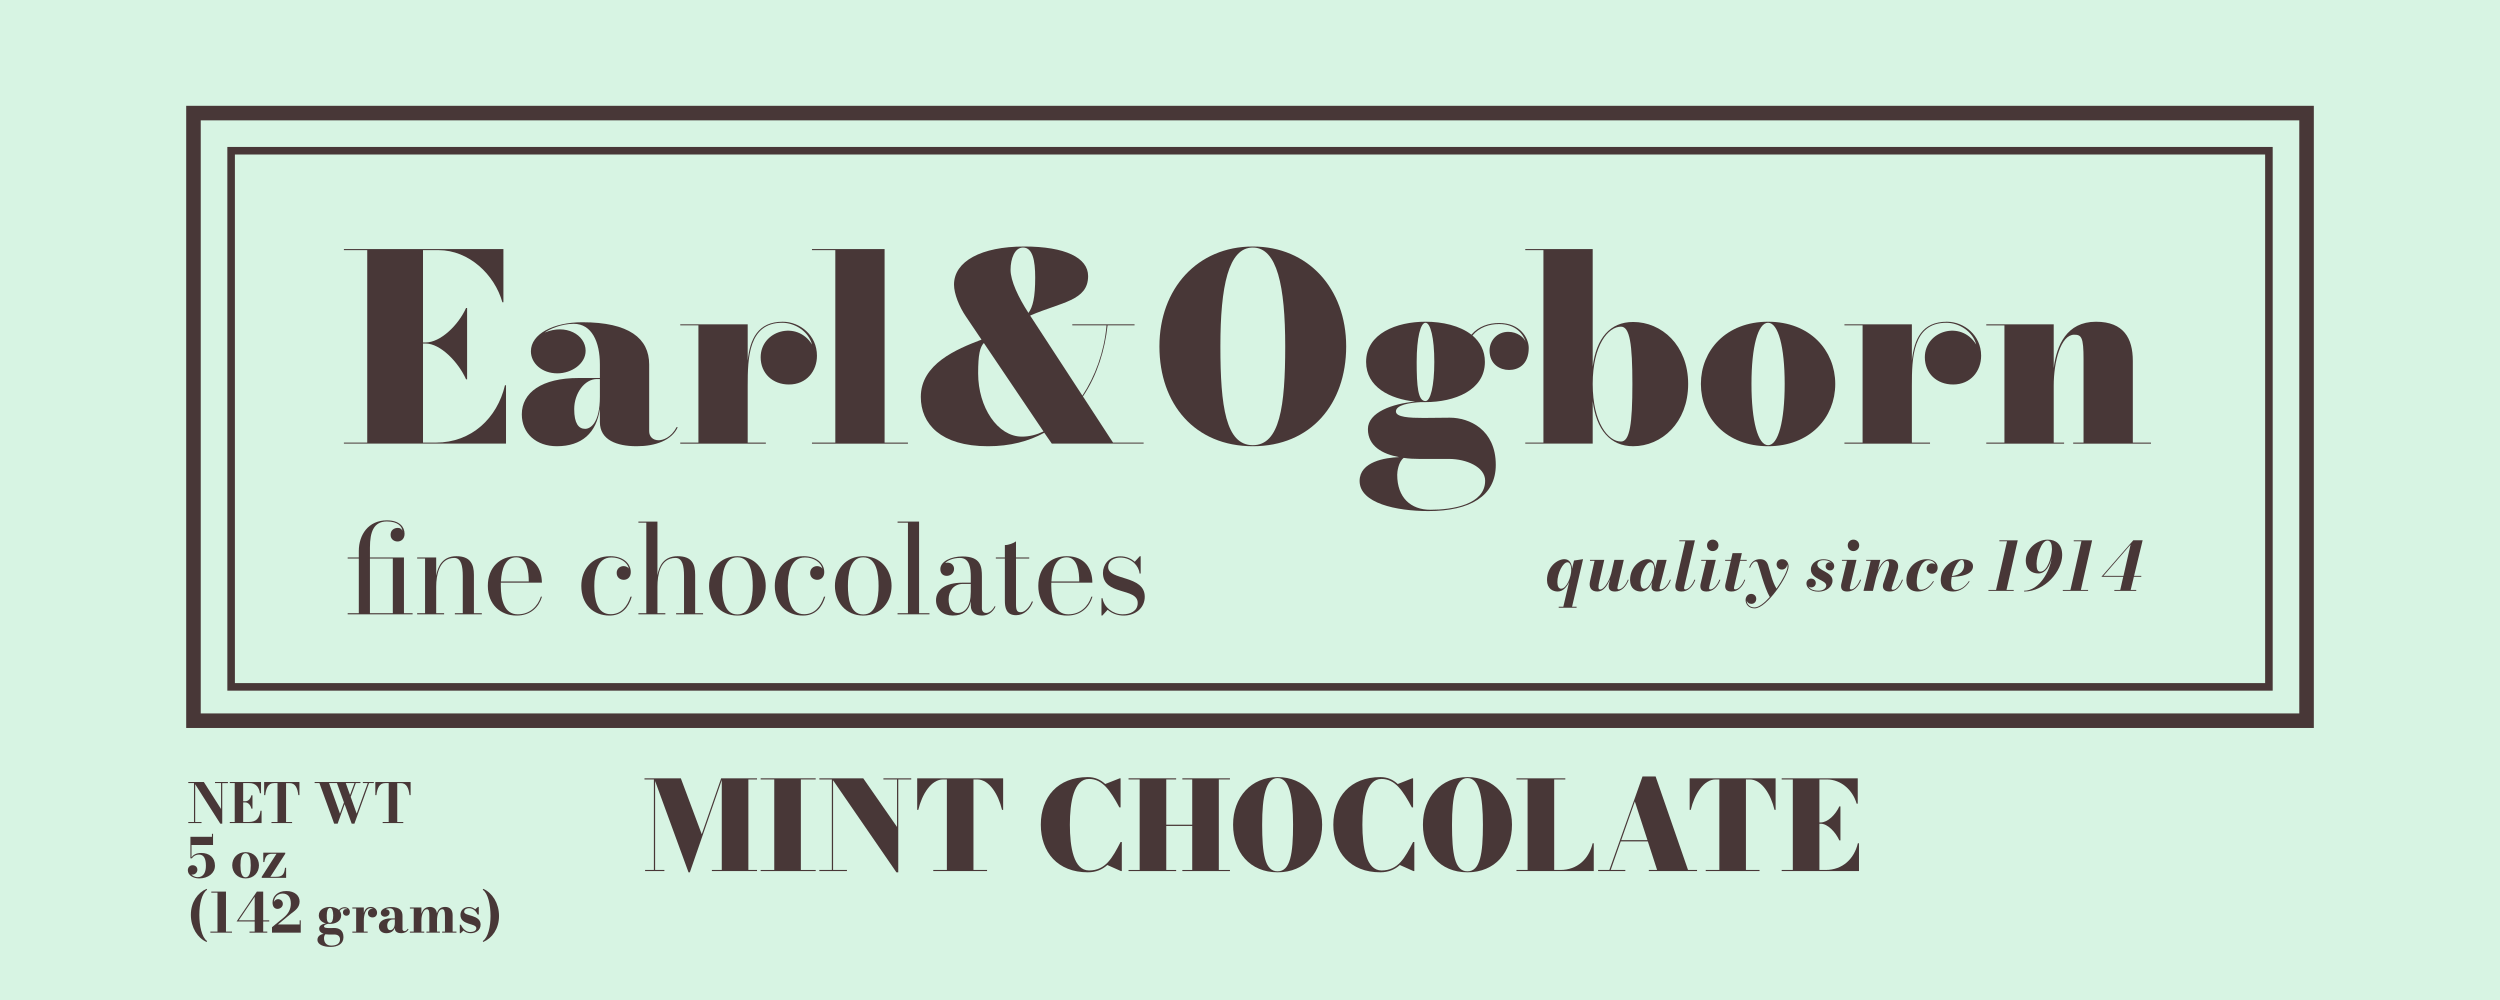 <?xml version="1.0" encoding="UTF-8" standalone="no"?>
<svg
   xmlns:dc="http://purl.org/dc/elements/1.1/"
   xmlns:cc="http://creativecommons.org/ns#"
   xmlns:rdf="http://www.w3.org/1999/02/22-rdf-syntax-ns#"
   xmlns:svg="http://www.w3.org/2000/svg"
   xmlns="http://www.w3.org/2000/svg"
   viewBox="0 0 1500 600"
   height="600"
   width="1500"
   version="1.1"
   id="svg2">
  <defs
     id="defs6" />
  <path
     id="rect3354"
     d="M -4.546,-3.505 H 1521.29 V 611.678 H -4.546 Z"
     style="fill:#d7f4e3;fill-opacity:1" />
  <g
     id="flowRoot3338"
     style="font-style:normal;font-variant:normal;font-weight:900;font-stretch:normal;line-height:0.01%;font-family:'Bodoni* 48';-inkscape-font-specification:'Bodoni* 48 Heavy';letter-spacing:0px;word-spacing:0px;fill:#483737;fill-opacity:1;stroke:none;stroke-width:1px;stroke-linecap:butt;stroke-linejoin:miter;stroke-opacity:1"
     transform="matrix(5.034,0,0,5.034,89.588,-205.614)"
     aria-label="Earl&amp;Ogborn">
    <path
       id="path846"
       style="font-style:normal;font-variant:normal;font-weight:900;font-stretch:normal;font-size:30.915px;line-height:1.25;font-family:'Bodoni* 48';-inkscape-font-specification:'Bodoni* 48 Heavy';fill:#483737"
       d="m 37.753,86.055 h 0.124 v -8.502 h -0.124 c -0.927,2.071 -3.061,4.112 -4.823,4.112 H 32.621 V 70.659 h 1.855 c 3.617,0 6.678,2.906 7.605,6.214 h 0.124 V 70.535 H 23.192 v 0.124 h 2.782 v 22.939 h -2.782 v 0.124 h 19.322 v -6.956 h -0.124 c -0.927,3.926 -3.988,6.832 -8.223,6.832 h -1.546 V 81.788 h 0.309 c 1.762,0 3.895,2.195 4.823,4.266 z" />
    <path
       id="path848"
       style="font-style:normal;font-variant:normal;font-weight:900;font-stretch:normal;font-size:30.915px;line-height:1.25;font-family:'Bodoni* 48';-inkscape-font-specification:'Bodoni* 48 Heavy';fill:#483737"
       d="m 51.168,85.9 c -4.39,0 -6.77,1.731 -6.77,4.328 0,2.288 1.731,3.803 4.174,3.803 2.968,0 4.73,-1.577 5.132,-4.483 v 1.608 c 0,2.133 2.01,2.875 4.39,2.875 2.257,0 4.174,-0.711 4.885,-2.257 l -0.124,-0.031 c -0.649,1.268 -1.669,1.577 -2.133,1.577 -0.742,0 -1.144,-0.464 -1.144,-1.082 v -7.945 c 0,-3.122 -2.411,-5.039 -7.976,-5.039 -3.432,0 -6.121,1.391 -6.121,3.463 0,1.422 1.298,2.628 3.153,2.628 1.7,0 3.37,-1.144 3.37,-2.69 0,-1.917 -2.38,-3.246 -4.885,-2.164 0.526,-0.402 1.979,-1.051 3.463,-1.051 2.164,0 3.122,2.164 3.122,4.854 v 1.608 z m 0.773,6.059 c -0.773,0 -1.298,-0.649 -1.298,-2.35 0,-1.917 1.268,-3.586 2.69,-3.586 h 0.371 v 2.102 c 0,3.122 -1.113,3.834 -1.762,3.834 z" />
    <path
       id="path850"
       style="font-style:normal;font-variant:normal;font-weight:900;font-stretch:normal;font-size:30.915px;line-height:1.25;font-family:'Bodoni* 48';-inkscape-font-specification:'Bodoni* 48 Heavy';fill:#483737"
       d="m 63.283,93.598 v 0.124 h 10.202 v -0.124 h -2.164 v -6.77 c 0,-3.308 0.093,-7.512 4.112,-7.512 1.546,0 3.153,1.051 3.555,2.597 -1.793,-2.937 -6.121,-1.669 -6.121,1.515 0,1.917 1.422,3.246 3.37,3.246 2.102,0 3.339,-1.608 3.339,-3.432 0,-2.442 -2.04,-4.05 -4.081,-4.05 -2.968,0 -3.895,2.071 -4.174,4.637 v -4.328 h -8.038 v 0.124 h 2.164 v 13.974 z" />
    <path
       id="path852"
       style="font-style:normal;font-variant:normal;font-weight:900;font-stretch:normal;font-size:30.915px;line-height:1.25;font-family:'Bodoni* 48';-inkscape-font-specification:'Bodoni* 48 Heavy';fill:#483737"
       d="m 78.982,93.598 v 0.124 H 90.421 V 93.598 H 87.638 V 70.535 h -8.656 v 0.124 h 2.782 v 22.939 z" />
    <path
       id="path854"
       style="font-style:normal;font-variant:normal;font-weight:900;font-stretch:normal;font-size:30.915px;line-height:1.25;font-family:'Bodoni* 48';-inkscape-font-specification:'Bodoni* 48 Heavy';fill:#483737"
       d="m 110.009,79.501 v 0.124 h 4.081 c -0.278,3.184 -1.36,6.09 -2.875,8.378 l -6.152,-9.429 c -0.031,-0.031 -0.062,-0.062 -0.062,-0.124 3.741,-1.608 6.894,-1.762 6.894,-4.699 0,-2.195 -2.751,-3.524 -7.605,-3.524 -5.132,0 -8.378,1.762 -8.378,4.545 0,1.082 0.618,2.628 1.422,3.803 l 1.855,2.751 c -2.999,1.144 -7.234,2.906 -7.234,6.832 0,3.184 2.35,5.874 8.007,5.874 2.628,0 4.854,-0.587 6.709,-1.608 l 0.897,1.298 h 10.944 v -0.124 h -3.648 l -3.586,-5.503 c 1.7,-2.504 2.628,-5.565 2.937,-8.471 h 3.215 v -0.124 z m -7.358,-6.492 c 0,-1.329 0.495,-2.659 1.484,-2.659 1.144,0 1.453,1.515 1.453,3.586 0,2.35 -0.278,3.493 -0.804,4.204 -1.206,-1.855 -2.133,-3.834 -2.133,-5.132 z m -3.864,12.335 c 0,-2.257 0.216,-3.122 0.68,-3.617 l 7.111,10.542 c -0.835,0.402 -1.7,0.618 -2.566,0.618 -2.906,0 -5.225,-3.493 -5.225,-7.543 z" />
    <path
       id="path856"
       style="font-style:normal;font-variant:normal;font-weight:900;font-stretch:normal;font-size:30.915px;line-height:1.25;font-family:'Bodoni* 48';-inkscape-font-specification:'Bodoni* 48 Heavy';fill:#483737"
       d="m 131.524,94.031 c 6.894,0 11.13,-5.008 11.13,-11.902 0,-6.894 -4.545,-11.902 -11.13,-11.902 -6.585,0 -11.13,5.008 -11.13,11.902 0,6.894 4.235,11.902 11.13,11.902 z m 0,-23.681 c 2.906,0 3.864,4.606 3.864,11.779 0,7.172 -0.649,11.779 -3.864,11.779 -3.215,0 -3.864,-4.606 -3.864,-11.779 0,-7.172 0.958,-11.779 3.864,-11.779 z" />
    <path
       id="path858"
       style="font-style:normal;font-variant:normal;font-weight:900;font-stretch:normal;font-size:30.915px;line-height:1.25;font-family:'Bodoni* 48';-inkscape-font-specification:'Bodoni* 48 Heavy';fill:#483737"
       d="m 145.244,91.99 c 0,2.04 1.731,2.968 3.71,3.339 -1.608,0.062 -4.699,0.526 -4.699,2.844 0,2.659 4.39,3.586 8.193,3.586 4.946,0 8.038,-1.762 8.038,-5.503 0,-4.204 -3.153,-5.627 -5.472,-5.627 -0.866,0 -2.04,0.031 -3.122,0.031 -1.7,0 -3.308,-0.093 -3.308,-0.773 0,-0.773 1.639,-1.051 2.968,-1.113 0.185,0 0.371,0 0.556,0 3.432,0 7.08,-1.391 7.08,-4.792 0,-1.36 -0.587,-2.38 -1.484,-3.153 0.835,-0.989 2.01,-1.36 3.184,-1.36 1.979,0 2.906,1.206 3.184,2.195 -0.185,-0.618 -1.051,-1.268 -2.102,-1.268 -1.329,0 -2.226,1.051 -2.226,2.226 0,1.639 1.237,2.319 2.319,2.319 1.082,0 2.35,-0.618 2.35,-2.628 0,-1.175 -1.02,-2.968 -3.524,-2.968 -1.206,0 -2.442,0.371 -3.308,1.391 -1.391,-1.082 -3.463,-1.546 -5.472,-1.546 -3.432,0 -7.08,1.391 -7.08,4.792 0,2.999 2.844,4.421 5.843,4.73 -2.69,0.247 -5.627,1.268 -5.627,3.277 z m 5.812,-8.007 c 0,-2.906 0.464,-4.668 1.051,-4.668 0.587,0 1.051,1.762 1.051,4.668 0,2.906 -0.464,4.668 -1.051,4.668 -0.897,0 -1.051,-1.762 -1.051,-4.668 z m -2.319,13.448 c 0,-0.34 0.124,-1.515 0.773,-2.01 0.618,0.093 1.268,0.124 1.886,0.124 h 3.524 c 2.01,0 4.297,0.927 4.297,2.597 0,2.844 -3.895,3.463 -6.523,3.463 -2.35,0 -3.957,-1.453 -3.957,-4.174 z" />
    <path
       id="path860"
       style="font-style:normal;font-variant:normal;font-weight:900;font-stretch:normal;font-size:30.915px;line-height:1.25;font-family:'Bodoni* 48';-inkscape-font-specification:'Bodoni* 48 Heavy';fill:#483737"
       d="m 166.163,70.659 v 22.939 h -2.164 v 0.124 h 8.038 v -5.07 c 0.433,3.432 2.102,5.379 4.823,5.379 3.37,0 6.554,-2.782 6.554,-7.42 0,-4.637 -3.184,-7.389 -6.554,-7.389 -2.751,0 -4.39,1.917 -4.823,5.348 V 70.535 h -8.038 v 0.124 z m 5.874,15.952 c 0,-4.637 1.855,-6.832 3.37,-6.832 1.051,0 1.36,2.071 1.36,6.832 0,4.761 -0.309,6.863 -1.36,6.863 -1.515,0 -3.37,-2.226 -3.37,-6.863 z" />
    <path
       id="path862"
       style="font-style:normal;font-variant:normal;font-weight:900;font-stretch:normal;font-size:30.915px;line-height:1.25;font-family:'Bodoni* 48';-inkscape-font-specification:'Bodoni* 48 Heavy';fill:#483737"
       d="m 184.932,86.611 c 0,4.019 3.03,7.42 8.007,7.42 4.977,0 8.007,-3.401 8.007,-7.42 0,-4.019 -3.03,-7.42 -8.007,-7.42 -4.977,0 -8.007,3.401 -8.007,7.42 z m 6.029,0 c 0,-4.452 0.773,-7.296 1.979,-7.296 1.206,0 1.979,2.844 1.979,7.296 0,4.452 -0.773,7.296 -1.979,7.296 -1.206,0 -1.979,-2.844 -1.979,-7.296 z" />
    <path
       id="path864"
       style="font-style:normal;font-variant:normal;font-weight:900;font-stretch:normal;font-size:30.915px;line-height:1.25;font-family:'Bodoni* 48';-inkscape-font-specification:'Bodoni* 48 Heavy';fill:#483737"
       d="m 202.04,93.598 v 0.124 h 10.202 v -0.124 h -2.164 v -6.77 c 0,-3.308 0.093,-7.512 4.112,-7.512 1.546,0 3.153,1.051 3.555,2.597 -1.793,-2.937 -6.121,-1.669 -6.121,1.515 0,1.917 1.422,3.246 3.37,3.246 2.102,0 3.339,-1.608 3.339,-3.432 0,-2.442 -2.04,-4.05 -4.081,-4.05 -2.968,0 -3.895,2.071 -4.174,4.637 v -4.328 h -8.038 v 0.124 h 2.164 v 13.974 z" />
    <path
       id="path866"
       style="font-style:normal;font-variant:normal;font-weight:900;font-stretch:normal;font-size:30.915px;line-height:1.25;font-family:'Bodoni* 48';-inkscape-font-specification:'Bodoni* 48 Heavy';fill:#483737"
       d="m 218.947,93.598 v 0.124 h 9.275 v -0.124 h -1.237 v -6.77 c 0,-2.875 0.835,-6.09 2.442,-6.09 0.866,0 1.113,0.309 1.113,2.906 v 9.955 h -1.237 v 0.124 h 9.275 v -0.124 h -2.164 v -9.738 c 0,-2.69 -1.082,-4.668 -4.39,-4.668 -3.493,0 -4.699,2.813 -5.039,5.534 v -5.225 h -8.038 v 0.124 h 2.164 v 13.974 z" />
  </g>
  <g
     id="flowRoot4537"
     style="font-style:normal;font-variant:normal;font-weight:normal;font-stretch:normal;line-height:0.01%;font-family:'Bodoni* 24';-inkscape-font-specification:'Bodoni* 24, ';letter-spacing:0px;word-spacing:0px;fill:#483737;fill-opacity:1;stroke:none;stroke-width:1px;stroke-linecap:butt;stroke-linejoin:miter;stroke-opacity:1"
     transform="matrix(3.71,0,0,3.71,-1317.503,-533.359)"
     aria-label="fine chocolates">
    <path
       id="path869"
       style="font-style:normal;font-variant:normal;font-weight:normal;font-stretch:normal;font-size:20px;line-height:1.25;font-family:'Bodoni* 24';-inkscape-font-specification:'Bodoni* 24, ';fill:#483737"
       d="m 411.351,242.935 v 0.18 h 10.5 v -0.18 h -1.4 v -9.02 h -5.5 v -1.6 c 0,-2.54 0.62,-4.22 2.74,-4.22 1.78,0 2.48,0.82 2.5,1.54 -0.04,-0.24 -0.3,-0.5 -0.7,-0.5 -0.64,0 -1.2,0.36 -1.2,1.12 0,0.74 0.6,1.08 1.12,1.08 0.6,0 1.14,-0.42 1.14,-1.24 0,-1.14 -0.84,-2.18 -2.86,-2.18 -3,0 -4.54,2.34 -4.54,4.96 v 1.04 h -1.8 v 0.18 h 1.8 v 8.84 z m 7.3,-8.84 v 8.84 h -3.7 v -8.84 z" />
    <path
       id="path871"
       style="font-style:normal;font-variant:normal;font-weight:normal;font-stretch:normal;font-size:20px;line-height:1.25;font-family:'Bodoni* 24';-inkscape-font-specification:'Bodoni* 24, ';fill:#483737"
       d="m 422.585,242.935 v 0.18 h 4.36 v -0.18 h -1.28 v -4.28 c 0,-1.88 0.5,-4.66 2.92,-4.66 1.12,0 1.38,1.28 1.38,2.96 v 5.98 h -1.28 v 0.18 h 4.36 v -0.18 h -1.28 v -6.2 c 0,-1.74 -0.58,-3.02 -2.84,-3.02 -2.18,0 -2.98,1.56 -3.26,3.16 v -2.96 h -3.08 v 0.18 h 1.28 v 8.84 z" />
    <path
       id="path873"
       style="font-style:normal;font-variant:normal;font-weight:normal;font-stretch:normal;font-size:20px;line-height:1.25;font-family:'Bodoni* 24';-inkscape-font-specification:'Bodoni* 24, ';fill:#483737"
       d="m 442.777,240.255 h -0.18 c -0.5,1.58 -1.78,2.86 -3.74,2.86 -2.18,0 -2.74,-2.32 -2.74,-4.6 0,-0.18 0,-0.34 0,-0.52 h 6.64 c 0,-2.18 -1.16,-4.28 -4.14,-4.28 -2.62,0 -4.6,1.8 -4.6,4.8 0,3 2.04,4.8 4.66,4.8 2.22,0 3.58,-1.32 4.1,-3.06 z m -4.16,-6.36 c 1.78,0 2.02,2.42 2.02,3.9 h -4.5 c 0.1,-2.02 0.7,-3.9 2.48,-3.9 z" />
    <path
       id="path875"
       style="font-style:normal;font-variant:normal;font-weight:normal;font-stretch:normal;font-size:20px;line-height:1.25;font-family:'Bodoni* 24';-inkscape-font-specification:'Bodoni* 24, ';fill:#483737"
       d="m 456.835,235.735 c -0.08,-0.18 -0.44,-0.42 -0.84,-0.42 -0.58,0 -1.14,0.4 -1.14,1.1 0,0.8 0.64,1.12 1.14,1.12 0.6,0 1.14,-0.42 1.14,-1.24 0,-1.44 -1.28,-2.58 -3.32,-2.58 -3.02,0 -4.68,2.2 -4.68,4.8 0,3 1.94,4.8 4.56,4.8 2.02,0 3.08,-1.32 3.6,-3.06 h -0.2 c -0.52,1.62 -1.52,2.84 -3.22,2.84 -2.18,0 -2.64,-2.3 -2.64,-4.58 0,-1.88 0.4,-4.6 2.78,-4.6 1.4,0 2.6,0.78 2.82,1.82 z" />
    <path
       id="path877"
       style="font-style:normal;font-variant:normal;font-weight:normal;font-stretch:normal;font-size:20px;line-height:1.25;font-family:'Bodoni* 24';-inkscape-font-specification:'Bodoni* 24, ';fill:#483737"
       d="m 458.366,242.935 v 0.18 h 4.36 v -0.18 h -1.28 v -4.28 c 0,-1.88 0.4,-4.66 2.92,-4.66 1.12,0 1.38,1.28 1.38,2.96 v 5.98 h -1.28 v 0.18 h 4.36 v -0.18 h -1.28 v -6.2 c 0,-1.74 -0.5,-3.02 -2.84,-3.02 -2.2,0 -2.98,1.5 -3.26,3.08 v -8.68 h -3.08 v 0.18 h 1.28 v 14.64 z" />
    <path
       id="path879"
       style="font-style:normal;font-variant:normal;font-weight:normal;font-stretch:normal;font-size:20px;line-height:1.25;font-family:'Bodoni* 24';-inkscape-font-specification:'Bodoni* 24, ';fill:#483737"
       d="m 469.799,238.515 c 0,2.6 1.76,4.8 4.58,4.8 2.82,0 4.58,-2.2 4.58,-4.8 0,-2.6 -1.76,-4.8 -4.58,-4.8 -2.82,0 -4.58,2.2 -4.58,4.8 z m 2.1,0 c 0,-1.88 0.3,-4.62 2.48,-4.62 2.18,0 2.48,2.74 2.48,4.62 0,1.88 -0.3,4.62 -2.48,4.62 -2.18,0 -2.48,-2.74 -2.48,-4.62 z" />
    <path
       id="path881"
       style="font-style:normal;font-variant:normal;font-weight:normal;font-stretch:normal;font-size:20px;line-height:1.25;font-family:'Bodoni* 24';-inkscape-font-specification:'Bodoni* 24, ';fill:#483737"
       d="m 488.124,235.735 c -0.08,-0.18 -0.44,-0.42 -0.84,-0.42 -0.58,0 -1.14,0.4 -1.14,1.1 0,0.8 0.64,1.12 1.14,1.12 0.6,0 1.14,-0.42 1.14,-1.24 0,-1.44 -1.28,-2.58 -3.32,-2.58 -3.02,0 -4.68,2.2 -4.68,4.8 0,3 1.94,4.8 4.56,4.8 2.02,0 3.08,-1.32 3.6,-3.06 h -0.2 c -0.52,1.62 -1.52,2.84 -3.22,2.84 -2.18,0 -2.64,-2.3 -2.64,-4.58 0,-1.88 0.4,-4.6 2.78,-4.6 1.4,0 2.6,0.78 2.82,1.82 z" />
    <path
       id="path883"
       style="font-style:normal;font-variant:normal;font-weight:normal;font-stretch:normal;font-size:20px;line-height:1.25;font-family:'Bodoni* 24';-inkscape-font-specification:'Bodoni* 24, ';fill:#483737"
       d="m 490.15,238.515 c 0,2.6 1.76,4.8 4.58,4.8 2.82,0 4.58,-2.2 4.58,-4.8 0,-2.6 -1.76,-4.8 -4.58,-4.8 -2.82,0 -4.58,2.2 -4.58,4.8 z m 2.1,0 c 0,-1.88 0.3,-4.62 2.48,-4.62 2.18,0 2.48,2.74 2.48,4.62 0,1.88 -0.3,4.62 -2.48,4.62 -2.18,0 -2.48,-2.74 -2.48,-4.62 z" />
    <path
       id="path885"
       style="font-style:normal;font-variant:normal;font-weight:normal;font-stretch:normal;font-size:20px;line-height:1.25;font-family:'Bodoni* 24';-inkscape-font-specification:'Bodoni* 24, ';fill:#483737"
       d="m 500.28,242.935 v 0.18 h 5.16 v -0.18 h -1.68 v -14.82 h -3.48 v 0.18 h 1.68 v 14.64 z" />
    <path
       id="path887"
       style="font-style:normal;font-variant:normal;font-weight:normal;font-stretch:normal;font-size:20px;line-height:1.25;font-family:'Bodoni* 24';-inkscape-font-specification:'Bodoni* 24, ';fill:#483737"
       d="m 510.88,237.995 c -2.96,0 -4.38,1.18 -4.38,2.86 0,1.48 1.12,2.46 2.7,2.46 1.7,0 2.6,-0.8 2.92,-2.3 v 0.64 c 0,1.3 0.9,1.66 1.84,1.66 0.86,0 1.7,-0.46 2.16,-1.46 l -0.14,-0.06 c -0.38,0.78 -0.98,1.1 -1.34,1.1 -0.48,0 -0.72,-0.3 -0.72,-0.76 v -5.12 c 0,-1.62 -0.16,-3.26 -3.16,-3.26 -1.82,0 -3.56,0.8 -3.56,2.04 0,0.72 0.44,1.1 1.04,1.1 0.5,0 1.18,-0.34 1.18,-1.14 0,-0.64 -0.6,-1.18 -1.44,-0.94 0.36,-0.4 1.26,-0.82 2.38,-0.82 1.6,0 1.76,1.68 1.76,3.02 v 0.98 z m -0.9,4.9 c -0.98,0 -1.44,-0.94 -1.44,-2.2 0,-1.36 0.82,-2.5 2.34,-2.5 h 1.24 v 1.3 c 0,2.4 -0.96,3.4 -2.14,3.4 z" />
    <path
       id="path889"
       style="font-style:normal;font-variant:normal;font-weight:normal;font-stretch:normal;font-size:20px;line-height:1.25;font-family:'Bodoni* 24';-inkscape-font-specification:'Bodoni* 24, ';fill:#483737"
       d="m 522.174,241.075 -0.16,-0.06 c -0.38,0.94 -1.14,1.76 -1.82,1.76 -0.54,0 -0.76,-0.26 -0.76,-1.26 v -7.42 h 2.14 v -0.18 h -2.14 v -2.6 c -0.4,0.3 -1.2,0.6 -1.8,0.6 v 2 h -1.46 v 0.18 h 1.46 v 6.8 c 0,1.1 0.18,2.36 1.82,2.36 1.22,0 2.24,-0.9 2.72,-2.18 z" />
    <path
       id="path891"
       style="font-style:normal;font-variant:normal;font-weight:normal;font-stretch:normal;font-size:20px;line-height:1.25;font-family:'Bodoni* 24';-inkscape-font-specification:'Bodoni* 24, ';fill:#483737"
       d="m 531.801,240.255 h -0.18 c -0.5,1.58 -1.78,2.86 -3.74,2.86 -2.18,0 -2.74,-2.32 -2.74,-4.6 0,-0.18 0,-0.34 0,-0.52 h 6.64 c 0,-2.18 -1.16,-4.28 -4.14,-4.28 -2.62,0 -4.6,1.8 -4.6,4.8 0,3 2.04,4.8 4.66,4.8 2.22,0 3.58,-1.32 4.1,-3.06 z m -4.16,-6.36 c 1.78,0 2.02,2.42 2.02,3.9 h -4.5 c 0.1,-2.02 0.7,-3.9 2.48,-3.9 z" />
    <path
       id="path893"
       style="font-style:normal;font-variant:normal;font-weight:normal;font-stretch:normal;font-size:20px;line-height:1.25;font-family:'Bodoni* 24';-inkscape-font-specification:'Bodoni* 24, ';fill:#483737"
       d="m 533.398,243.315 0.86,-0.94 c 0.64,0.58 1.56,0.94 2.58,0.94 1.94,0 3.42,-1.26 3.42,-3.04 0,-3.56 -5.92,-2.58 -5.92,-4.82 0,-1 0.98,-1.52 1.98,-1.52 1.78,0 3.02,1.38 3.1,2.58 h 0.18 v -2.8 h -0.14 l -0.82,0.9 c -0.56,-0.52 -1.38,-0.88 -2.34,-0.88 -1.9,0 -2.8,1.4 -2.8,2.68 0,3.72 5.62,2.32 5.62,4.86 0,1.34 -1.22,1.84 -2.42,1.84 -1.62,0 -3.08,-1.2 -3.26,-2.6 h -0.18 v 2.8 z" />
  </g>
  <path
     id="rect4545"
     d="M 138.67,90.437 H 1361.348 V 412.127 H 138.67 Z"
     style="fill:none;fill-opacity:1;stroke:#483737;stroke-width:4.539;stroke-miterlimit:4;stroke-dasharray:none;stroke-opacity:1" />
  <path
     id="rect4547"
     d="M 116.082,67.85 H 1383.936 V 432.422 H 116.082 Z"
     style="fill:none;fill-opacity:1;stroke:#483737;stroke-width:8.726;stroke-miterlimit:4;stroke-dasharray:none;stroke-opacity:1" />
  <g
     id="flowRoot4557"
     style="font-style:normal;font-variant:normal;font-weight:900;font-stretch:normal;line-height:0.01%;font-family:'Bodoni* 24';-inkscape-font-specification:'Bodoni* 24 Heavy';letter-spacing:0px;word-spacing:0px;fill:#483737;fill-opacity:1;stroke:none;stroke-width:1px;stroke-linecap:butt;stroke-linejoin:miter;stroke-opacity:1"
     transform="translate(156,134)"
     aria-label="MINT CHOCOLATE">
    <path
       id="path898"
       style="font-style:normal;font-variant:normal;font-weight:900;font-stretch:normal;font-size:74.204px;line-height:1.25;font-family:'Bodoni* 24';-inkscape-font-specification:'Bodoni* 24 Heavy';fill:#483737"
       d="m 231.056,387.979 v 0.668 h 11.576 v -0.668 h -5.565 v -53.353 l 20.035,54.762 h 0.816 l 19.145,-55.356 v 53.946 h -5.936 v 0.668 h 27.084 v -0.668 h -5.194 v -54.317 h 5.194 v -0.668 h -21.519 l -11.65,33.54 -12.54,-33.54 h -21.816 v 0.668 h 5.639 v 54.317 z" />
    <path
       id="path900"
       style="font-style:normal;font-variant:normal;font-weight:900;font-stretch:normal;font-size:74.204px;line-height:1.25;font-family:'Bodoni* 24';-inkscape-font-specification:'Bodoni* 24 Heavy';fill:#483737"
       d="m 300.396,387.979 v 0.668 h 33.021 v -0.668 h -8.904 v -54.317 h 8.904 v -0.668 h -33.021 v 0.668 h 8.162 v 54.317 z" />
    <path
       id="path902"
       style="font-style:normal;font-variant:normal;font-weight:900;font-stretch:normal;font-size:74.204px;line-height:1.25;font-family:'Bodoni* 24';-inkscape-font-specification:'Bodoni* 24 Heavy';fill:#483737"
       d="m 335.614,387.979 v 0.668 h 16.547 v -0.668 h -8.311 v -53.798 l 37.992,55.208 h 1.113 v -55.727 h 7.791 v -0.668 h -16.696 v 0.668 h 8.162 v 28.494 l -20.258,-29.162 h -26.342 v 0.668 h 7.495 v 54.317 z" />
    <path
       id="path904"
       style="font-style:normal;font-variant:normal;font-weight:900;font-stretch:normal;font-size:74.204px;line-height:1.25;font-family:'Bodoni* 24';-inkscape-font-specification:'Bodoni* 24 Heavy';fill:#483737"
       d="m 403.957,387.979 v 0.668 h 32.279 v -0.668 h -8.162 v -54.317 h 2.226 c 7.198,0 12.689,8.83 14.915,18.254 h 0.668 v -18.922 h -51.572 v 18.922 h 0.668 c 2.226,-9.424 7.717,-18.254 14.915,-18.254 h 2.226 v 54.317 z" />
    <path
       id="path906"
       style="font-style:normal;font-variant:normal;font-weight:900;font-stretch:normal;font-size:74.204px;line-height:1.25;font-family:'Bodoni* 24';-inkscape-font-specification:'Bodoni* 24 Heavy';fill:#483737"
       d="m 517.089,371.208 h -0.742 c -4.897,9.498 -8.979,17.067 -18.922,17.067 -9.201,0 -11.502,-13.95 -11.502,-27.455 0,-13.505 2.3,-27.455 11.502,-27.455 8.088,0 12.837,7.049 18.18,17.067 h 0.742 v -17.438 h -0.519 l -8.682,3.413 c -2.894,-2.671 -6.233,-4.155 -10.463,-4.155 -18.032,0 -28.197,12.021 -28.197,28.568 0,16.547 10.166,28.568 28.197,28.568 4.897,0 8.682,-1.632 11.724,-4.378 l 8.162,3.636 h 0.519 z" />
    <path
       id="path908"
       style="font-style:normal;font-variant:normal;font-weight:900;font-stretch:normal;font-size:74.204px;line-height:1.25;font-family:'Bodoni* 24';-inkscape-font-specification:'Bodoni* 24 Heavy';fill:#483737"
       d="m 521.124,387.979 v 0.668 h 28.568 v -0.668 h -5.936 v -26.417 h 15.583 v 26.417 h -5.936 v 0.668 h 28.568 v -0.668 h -6.678 v -54.317 h 6.678 v -0.668 h -28.568 v 0.668 h 5.936 v 27.159 h -15.583 v -27.159 h 5.936 v -0.668 h -28.568 v 0.668 h 6.678 v 54.317 z" />
    <path
       id="path910"
       style="font-style:normal;font-variant:normal;font-weight:900;font-stretch:normal;font-size:74.204px;line-height:1.25;font-family:'Bodoni* 24';-inkscape-font-specification:'Bodoni* 24 Heavy';fill:#483737"
       d="m 610.563,389.388 c 16.547,0 26.713,-12.021 26.713,-28.568 0,-16.547 -10.908,-28.568 -26.713,-28.568 -15.805,0 -26.713,12.021 -26.713,28.568 0,16.547 10.166,28.568 26.713,28.568 z m 0,-56.543 c 6.975,0 9.275,10.76 9.275,27.975 0,17.215 -1.558,27.975 -9.275,27.975 -7.717,0 -9.275,-10.76 -9.275,-27.975 0,-17.215 2.3,-27.975 9.275,-27.975 z" />
    <path
       id="path912"
       style="font-style:normal;font-variant:normal;font-weight:900;font-stretch:normal;font-size:74.204px;line-height:1.25;font-family:'Bodoni* 24';-inkscape-font-specification:'Bodoni* 24 Heavy';fill:#483737"
       d="m 692.598,371.208 h -0.742 c -4.897,9.498 -8.979,17.067 -18.922,17.067 -9.201,0 -11.502,-13.95 -11.502,-27.455 0,-13.505 2.3,-27.455 11.502,-27.455 8.088,0 12.837,7.049 18.18,17.067 h 0.742 v -17.438 h -0.519 l -8.682,3.413 c -2.894,-2.671 -6.233,-4.155 -10.463,-4.155 -18.032,0 -28.197,12.021 -28.197,28.568 0,16.547 10.166,28.568 28.197,28.568 4.897,0 8.682,-1.632 11.724,-4.378 l 8.162,3.636 h 0.519 z" />
    <path
       id="path914"
       style="font-style:normal;font-variant:normal;font-weight:900;font-stretch:normal;font-size:74.204px;line-height:1.25;font-family:'Bodoni* 24';-inkscape-font-specification:'Bodoni* 24 Heavy';fill:#483737"
       d="m 724.477,389.388 c 16.547,0 26.713,-12.021 26.713,-28.568 0,-16.547 -10.908,-28.568 -26.713,-28.568 -15.805,0 -26.713,12.021 -26.713,28.568 0,16.547 10.166,28.568 26.713,28.568 z m 0,-56.543 c 6.975,0 9.275,10.76 9.275,27.975 0,17.215 -1.558,27.975 -9.275,27.975 -7.717,0 -9.275,-10.76 -9.275,-27.975 0,-17.215 2.3,-27.975 9.275,-27.975 z" />
    <path
       id="path916"
       style="font-style:normal;font-variant:normal;font-weight:900;font-stretch:normal;font-size:74.204px;line-height:1.25;font-family:'Bodoni* 24';-inkscape-font-specification:'Bodoni* 24 Heavy';fill:#483737"
       d="m 800.258,388.646 v -16.696 h -0.668 c -2.226,9.424 -9.201,16.028 -19.367,16.028 h -3.71 v -54.317 h 6.678 v -0.668 h -29.311 v 0.668 h 6.678 v 54.317 h -6.678 v 0.668 z" />
    <path
       id="path918"
       style="font-style:normal;font-variant:normal;font-weight:900;font-stretch:normal;font-size:74.204px;line-height:1.25;font-family:'Bodoni* 24';-inkscape-font-specification:'Bodoni* 24 Heavy';fill:#483737"
       d="m 802.866,387.979 v 0.668 h 16.325 v -0.668 h -8.756 l 6.011,-17.141 h 16.251 l 5.565,17.141 h -4.972 v 0.668 h 28.939 v -0.668 h -5.417 l -19.441,-56.098 h -7.866 l -19.887,56.098 z m 22.039,-41.109 7.569,23.226 h -15.731 z" />
    <path
       id="path920"
       style="font-style:normal;font-variant:normal;font-weight:900;font-stretch:normal;font-size:74.204px;line-height:1.25;font-family:'Bodoni* 24';-inkscape-font-specification:'Bodoni* 24 Heavy';fill:#483737"
       d="m 867.441,387.979 v 0.668 h 32.279 v -0.668 h -8.162 v -54.317 h 2.226 c 7.198,0 12.689,8.83 14.915,18.254 h 0.668 v -18.922 h -51.572 v 18.922 h 0.668 c 2.226,-9.424 7.717,-18.254 14.915,-18.254 h 2.226 v 54.317 z" />
    <path
       id="path922"
       style="font-style:normal;font-variant:normal;font-weight:900;font-stretch:normal;font-size:74.204px;line-height:1.25;font-family:'Bodoni* 24';-inkscape-font-specification:'Bodoni* 24 Heavy';fill:#483737"
       d="m 947.592,370.244 h 0.668 v -20.406 h -0.668 c -2.226,4.972 -6.975,9.646 -11.205,9.646 h -0.742 v -25.823 h 4.452 c 8.682,0 15.657,6.604 17.883,14.544 h 0.668 v -15.212 h -45.635 v 0.668 h 6.678 v 54.317 h -6.678 v 0.668 h 46.377 v -16.696 h -0.668 c -2.226,9.424 -9.201,16.028 -19.367,16.028 h -3.71 v -27.752 h 0.742 c 4.23,0 8.979,5.046 11.205,10.018 z" />
  </g>
  <g
     id="flowRoot4637"
     style="font-style:normal;font-variant:normal;font-weight:bold;font-stretch:normal;line-height:0.01%;font-family:'Bodoni* 11';-inkscape-font-specification:'Bodoni* 11 Bold';letter-spacing:0px;word-spacing:0px;fill:#483737;fill-opacity:1;stroke:none;stroke-width:1px;stroke-linecap:butt;stroke-linejoin:miter;stroke-opacity:1"
     transform="matrix(0.443,0,0,0.443,10.675,325.795)"
     aria-label="NET WT
5 oz
(142 grams)">
    <path
       id="path925"
       style="font-style:normal;font-variant:normal;font-weight:bold;font-stretch:normal;font-size:74.204px;line-height:100%;font-family:'Bodoni* 11';-inkscape-font-specification:'Bodoni* 11 Bold';fill:#483737"
       d="m 230.908,377.887 v 1.484 h 17.957 v -1.484 h -8.608 v -51.126 l 33.985,53.353 h 2.671 v -54.911 h 7.717 V 323.718 h -17.512 v 1.484 h 8.162 v 35.098 l -23.3,-36.582 h -21.074 v 1.484 h 7.717 v 52.685 z" />
    <path
       id="path927"
       style="font-style:normal;font-variant:normal;font-weight:bold;font-stretch:normal;font-size:74.204px;line-height:100%;font-family:'Bodoni* 11';-inkscape-font-specification:'Bodoni* 11 Bold';fill:#483737"
       d="m 316.377,359.855 h 1.484 v -18.18 h -1.484 c -1.113,4.972 -4.23,8.162 -8.459,8.162 h -2.671 v -24.636 h 8.608 c 8.682,0 12.986,5.788 14.099,13.728 h 1.484 V 323.718 h -42.296 v 1.484 h 6.678 v 52.685 h -6.678 v 1.484 h 43.038 v -16.696 h -1.484 c -1.113,9.424 -5.417,15.212 -15.583,15.212 h -7.866 v -26.565 h 2.671 c 4.23,0 7.346,3.562 8.459,8.533 z" />
    <path
       id="path929"
       style="font-style:normal;font-variant:normal;font-weight:bold;font-stretch:normal;font-size:74.204px;line-height:100%;font-family:'Bodoni* 11';-inkscape-font-specification:'Bodoni* 11 Bold';fill:#483737"
       d="m 343.606,377.887 v 1.484 h 27.901 v -1.484 h -8.162 v -52.685 h 4.749 c 7.94,0 10.76,6.901 11.873,16.325 h 1.484 V 323.718 h -47.787 v 17.809 h 1.484 c 1.113,-9.424 3.933,-16.325 11.873,-16.325 h 4.749 v 52.685 z" />
    <path
       id="path931"
       style="font-style:normal;font-variant:normal;font-weight:bold;font-stretch:normal;font-size:74.204px;line-height:100%;font-family:'Bodoni* 11';-inkscape-font-specification:'Bodoni* 11 Bold';fill:#483737"
       d="M 464.093,325.202 V 323.718 h -62.034 v 1.484 h 6.456 l 19.961,54.911 h 4.749 l 9.424,-26.342 9.572,26.342 h 3.71 l 19.812,-54.911 h 6.456 V 323.718 H 467.358 v 1.484 h 6.604 l -14.989,41.332 -8.088,-22.706 6.901,-18.625 z m -27.752,41.332 -14.767,-41.332 h 10.685 l 9.498,26.194 z m 7.866,-41.332 h 11.798 l -6.011,16.176 z" />
    <path
       id="path933"
       style="font-style:normal;font-variant:normal;font-weight:bold;font-stretch:normal;font-size:74.204px;line-height:100%;font-family:'Bodoni* 11';-inkscape-font-specification:'Bodoni* 11 Bold';fill:#483737"
       d="m 494.188,377.887 v 1.484 h 27.901 v -1.484 h -8.162 v -52.685 h 4.749 c 7.94,0 10.76,6.901 11.873,16.325 h 1.484 V 323.718 h -47.787 v 17.809 h 1.484 c 1.113,-9.424 3.933,-16.325 11.873,-16.325 h 4.749 v 52.685 z" />
    <path
       id="path935"
       style="font-style:normal;font-variant:normal;font-weight:bold;font-stretch:normal;font-size:74.204px;line-height:100%;font-family:'Bodoni* 11';-inkscape-font-specification:'Bodoni* 11 Bold';fill:#483737"
       d="m 235.138,448.826 c 0.445,0.148 0.816,0.297 1.632,0.297 3.265,0 6.456,-2.82 6.456,-6.53 0,-4.081 -3.117,-6.159 -6.456,-6.159 -3.562,0 -6.456,2.671 -6.456,6.827 0,6.827 7.346,11.056 15.286,11.056 12.318,0 21.445,-7.198 21.445,-17.215 0,-11.131 -7.569,-17.289 -18.774,-17.289 -6.827,0 -10.982,2.894 -12.986,5.936 V 409.052 h 29.162 v -15.212 h -1.484 v 4.081 h -29.162 v 29.162 h 2.004 c 1.484,-2.449 4.897,-5.046 9.721,-5.046 6.233,0 9.275,5.12 9.275,15.063 0,8.459 -2.968,15.509 -11.056,15.509 -4.378,0 -7.866,-2.449 -8.608,-3.784 z" />
    <path
       id="path937"
       style="font-style:normal;font-variant:normal;font-weight:bold;font-stretch:normal;font-size:74.204px;line-height:100%;font-family:'Bodoni* 11';-inkscape-font-specification:'Bodoni* 11 Bold';fill:#483737"
       d="m 290.431,436.508 c 0,9.646 6.901,17.809 18.106,17.809 11.205,0 18.106,-8.162 18.106,-17.809 0,-9.646 -6.901,-17.809 -18.106,-17.809 -11.205,0 -18.106,8.162 -18.106,17.809 z m 11.131,0 c 0,-8.83 1.484,-16.325 6.975,-16.325 5.491,0 6.975,7.495 6.975,16.325 0,8.83 -1.484,16.325 -6.975,16.325 -5.491,0 -6.975,-7.495 -6.975,-16.325 z" />
    <path
       id="path939"
       style="font-style:normal;font-variant:normal;font-weight:bold;font-stretch:normal;font-size:74.204px;line-height:100%;font-family:'Bodoni* 11';-inkscape-font-specification:'Bodoni* 11 Bold';fill:#483737"
       d="m 344.57,420.925 h 5.862 l -20.035,31.166 v 1.484 h 33.021 v -13.653 h -1.484 c -1.113,9.201 -3.636,12.169 -12.318,12.169 h -7.495 l 20.109,-31.166 v -1.484 h -29.756 v 12.763 h 1.484 c 1.113,-7.495 3.636,-11.279 10.611,-11.279 z" />
    <path
       id="path941"
       style="font-style:normal;font-variant:normal;font-weight:bold;font-stretch:normal;font-size:74.204px;line-height:100%;font-family:'Bodoni* 11';-inkscape-font-specification:'Bodoni* 11 Bold';fill:#483737"
       d="m 256.434,539.132 c -7.346,-4.823 -10.537,-21.222 -10.537,-35.469 0,-14.247 3.191,-29.162 10.537,-33.985 l -0.668,-1.261 c -12.095,5.194 -21.371,17.957 -21.371,35.247 0,17.289 9.275,31.537 21.371,36.731 z" />
    <path
       id="path943"
       style="font-style:normal;font-variant:normal;font-weight:bold;font-stretch:normal;font-size:74.204px;line-height:100%;font-family:'Bodoni* 11';-inkscape-font-specification:'Bodoni* 11 Bold';fill:#483737"
       d="m 260.819,526.294 v 1.484 h 29.311 v -1.484 h -8.162 v -54.169 h -19.887 v 1.484 h 8.385 v 52.685 z" />
    <path
       id="path945"
       style="font-style:normal;font-variant:normal;font-weight:bold;font-stretch:normal;font-size:74.204px;line-height:100%;font-family:'Bodoni* 11';-inkscape-font-specification:'Bodoni* 11 Bold';fill:#483737"
       d="m 337.927,526.294 h -5.565 v -13.728 h 8.162 v -1.484 h -8.162 v -38.957 h -8.533 l -27.455,40.441 h 24.487 v 13.728 h -7.049 v 1.484 h 24.116 z m -38.734,-15.212 21.668,-31.908 v 31.908 z" />
    <path
       id="path947"
       style="font-style:normal;font-variant:normal;font-weight:bold;font-stretch:normal;font-size:74.204px;line-height:100%;font-family:'Bodoni* 11';-inkscape-font-specification:'Bodoni* 11 Bold';fill:#483737"
       d="m 383.238,527.779 v -16.696 h -1.484 v 5.565 h -29.385 l 17.364,-14.396 c 5.491,-4.155 11.947,-8.237 11.947,-16.77 0,-7.791 -6.53,-14.099 -18.106,-14.099 -11.65,0 -18.551,6.975 -18.551,15.657 0,5.714 2.968,8.533 6.678,8.533 3.71,0 7.272,-2.746 7.272,-6.827 0,-3.71 -2.968,-6.382 -6.604,-6.382 -2.375,0 -4.675,1.781 -5.491,3.859 0.297,-6.456 5.12,-11.427 11.724,-11.427 6.901,0 11.205,4.452 11.205,13.654 0,8.088 -3.859,14.099 -9.943,19.145 l -15.583,12.763 v 7.42 z" />
    <path
       id="path949"
       style="font-style:normal;font-variant:normal;font-weight:bold;font-stretch:normal;font-size:74.204px;line-height:100%;font-family:'Bodoni* 11';-inkscape-font-specification:'Bodoni* 11 Bold';fill:#483737"
       d="m 408.216,522.287 c 0,3.636 2.523,5.862 6.011,7.049 -3.636,0.668 -8.385,2.82 -8.385,8.088 0,7.049 9.053,9.646 17.809,9.646 10.018,0 17.438,-4.23 17.438,-13.208 0,-10.092 -6.827,-12.392 -12.392,-12.392 -2.078,0 -3.784,0.074 -6.382,0.074 -4.081,0 -7.569,-0.148 -7.569,-2.375 0,-1.707 2.746,-2.82 5.491,-3.413 0.89,0.074 1.781,0.148 2.597,0.148 7.124,0 15.138,-3.339 15.138,-11.502 0,-2.523 -0.742,-4.526 -2.003,-6.159 1.855,-2.671 4.378,-3.488 6.678,-3.488 1.632,0 3.191,0.297 3.933,1.484 -0.297,-0.148 -0.816,-0.445 -1.855,-0.445 -2.671,0 -4.304,1.929 -4.304,4.378 0,3.191 2.375,4.675 4.601,4.675 2.226,0 4.749,-1.336 4.749,-5.417 0,-2.82 -2.226,-6.159 -7.124,-6.159 -2.597,0 -5.565,0.965 -7.717,3.784 -2.968,-2.894 -7.717,-4.155 -12.095,-4.155 -7.124,0 -15.138,3.339 -15.138,11.502 0,6.085 4.452,9.498 9.646,10.834 -4.897,0.816 -9.127,2.82 -9.127,7.049 z m 10.24,-17.883 c 0,-6.233 1.484,-10.018 4.378,-10.018 2.894,0 4.378,3.784 4.378,10.018 0,6.233 -1.484,10.018 -4.378,10.018 -4.007,0 -4.378,-3.784 -4.378,-10.018 z m -3.71,30.943 c 0,-1.336 0.223,-3.859 1.855,-5.417 1.41,0.223 2.968,0.371 4.526,0.371 h 7.717 c 4.823,0 7.569,2.523 7.569,6.53 0,6.456 -5.714,8.459 -11.947,8.459 -6.382,0 -9.721,-4.155 -9.721,-9.943 z" />
    <path
       id="path951"
       style="font-style:normal;font-variant:normal;font-weight:bold;font-stretch:normal;font-size:74.204px;line-height:100%;font-family:'Bodoni* 11';-inkscape-font-specification:'Bodoni* 11 Bold';fill:#483737"
       d="m 453.088,526.294 v 1.484 h 20.777 v -1.484 h -5.194 v -15.063 c 0,-7.272 2.226,-16.696 9.275,-16.696 1.113,0 2.3,0.074 3.191,0.594 -3.784,0 -6.901,2.449 -6.901,6.085 0,3.71 2.671,5.936 6.233,5.936 3.933,0 6.159,-2.968 6.159,-6.382 0,-4.749 -4.155,-7.866 -8.311,-7.866 -5.491,0 -8.311,3.488 -9.646,8.311 v -7.569 h -15.583 v 1.484 h 5.194 v 31.166 z" />
    <path
       id="path953"
       style="font-style:normal;font-variant:normal;font-weight:bold;font-stretch:normal;font-size:74.204px;line-height:100%;font-family:'Bodoni* 11';-inkscape-font-specification:'Bodoni* 11 Bold';fill:#483737"
       d="m 505.316,508.411 c -10.537,0 -16.251,4.749 -16.251,10.982 0,5.491 4.155,9.127 10.018,9.127 5.862,0 9.795,-2.523 11.576,-7.272 v 0.742 c 0,4.749 4.081,6.53 8.682,6.53 4.304,0 8.162,-1.707 9.869,-5.417 l -1.113,-0.594 c -1.41,2.523 -2.968,3.117 -4.304,3.117 -1.781,0 -2.746,-1.113 -2.746,-2.597 v -17.883 c 0,-6.753 -3.191,-12.095 -15.434,-12.095 -7.495,0 -13.95,3.191 -13.95,7.94 0,3.042 2.375,5.194 5.714,5.194 2.968,0 6.233,-2.003 6.233,-5.343 0,-3.488 -3.042,-4.675 -5.12,-4.823 1.039,-0.742 2.597,-1.261 5.12,-1.261 5.565,0 7.049,4.675 7.049,10.389 v 3.265 z m -0.816,15.954 c -2.968,0 -4.155,-2.746 -4.155,-6.233 0,-4.601 3.042,-8.237 7.569,-8.237 h 2.746 v 4.452 c 0,7.495 -3.413,10.018 -6.159,10.018 z" />
    <path
       id="path955"
       style="font-style:normal;font-variant:normal;font-weight:bold;font-stretch:normal;font-size:74.204px;line-height:100%;font-family:'Bodoni* 11';-inkscape-font-specification:'Bodoni* 11 Bold';fill:#483737"
       d="m 531.06,526.294 v 1.484 h 19.441 v -1.484 h -3.859 v -15.063 c 0,-7.643 2.894,-15.212 7.346,-15.212 2.82,0 3.413,2.671 3.413,8.904 v 21.371 h -3.933 v 1.484 h 18.254 v -1.484 h -3.933 v -15.063 c 0,-7.643 2.3,-15.212 6.975,-15.212 2.82,0 3.784,2.671 3.784,8.904 v 21.371 h -3.859 v 1.484 h 19.441 v -1.484 h -5.194 V 504.108 c 0,-6.456 -2.968,-11.205 -10.166,-11.205 -6.827,0 -9.795,4.007 -11.131,8.83 -0.594,-5.268 -3.413,-8.83 -9.646,-8.83 -6.678,0 -9.869,4.304 -11.353,9.35 v -8.608 h -15.583 v 1.484 h 5.194 v 31.166 z" />
    <path
       id="path957"
       style="font-style:normal;font-variant:normal;font-weight:bold;font-stretch:normal;font-size:74.204px;line-height:100%;font-family:'Bodoni* 11';-inkscape-font-specification:'Bodoni* 11 Bold';fill:#483737"
       d="m 599.745,528.521 3.859,-3.636 c 2.523,2.3 5.862,3.636 9.795,3.636 6.827,0 13.431,-3.933 13.431,-11.65 0,-13.95 -22.261,-11.056 -22.261,-17.364 0,-3.71 4.081,-4.897 6.53,-4.897 6.011,0 9.943,4.749 11.798,8.682 h 1.484 v -10.389 h -1.113 l -3.784,3.265 c -2.078,-1.929 -4.897,-3.191 -8.459,-3.191 -7.049,0 -11.502,4.823 -11.502,10.685 0,14.544 21.519,10.834 21.519,18.032 0,3.784 -4.304,5.194 -8.385,5.194 -5.268,0 -9.943,-4.081 -12.54,-9.869 h -1.484 v 11.502 z" />
    <path
       id="path959"
       style="font-style:normal;font-variant:normal;font-weight:bold;font-stretch:normal;font-size:74.204px;line-height:100%;font-family:'Bodoni* 11';-inkscape-font-specification:'Bodoni* 11 Bold';fill:#483737"
       d="m 629.74,469.677 c 7.346,4.823 10.537,21.222 10.537,35.469 0,14.247 -3.191,29.162 -10.537,33.985 l 0.668,1.261 c 12.095,-5.194 21.371,-17.957 21.371,-35.247 0,-17.289 -9.275,-31.537 -21.371,-36.731 z" />
  </g>
  <g
     id="flowRoot4649"
     style="font-style:italic;font-variant:normal;font-weight:bold;font-stretch:normal;line-height:0.01%;font-family:'Bodoni* 16';-inkscape-font-specification:'Bodoni* 16 Bold Italic';letter-spacing:0px;word-spacing:0px;fill:#483737;fill-opacity:1;stroke:none;stroke-width:1px;stroke-linecap:butt;stroke-linejoin:miter;stroke-opacity:1"
     transform="matrix(0.545,0,0,0.545,803.439,153.599)"
     aria-label="quality since 1914">
    <path
       id="path962"
       style="font-style:italic;font-variant:normal;font-weight:bold;font-stretch:normal;font-size:74.204px;line-height:1.25;font-family:'Bodoni* 16';-inkscape-font-specification:'Bodoni* 16 Bold Italic';fill:#483737"
       d="m 261.483,386.158 h -4.972 l 12.095,-52.388 -9.943,1.484 -2.152,9.053 c -0.297,-6.233 -3.117,-10.537 -8.459,-10.537 -7.495,0 -19.145,8.162 -19.145,23.003 0,9.646 6.678,12.615 11.798,12.615 5.788,0 10.018,-4.897 12.615,-10.611 l -6.456,27.381 h -5.046 v 1.039 h 19.664 z m -5.862,-40.812 c 0,7.866 -4.972,20.925 -11.205,20.925 -2.671,0 -4.081,-2.82 -4.081,-7.124 0,-9.943 6.011,-21.964 11.131,-21.964 2.597,0 4.155,3.488 4.155,8.162 z" />
    <path
       id="path964"
       style="font-style:italic;font-variant:normal;font-weight:bold;font-stretch:normal;font-size:74.204px;line-height:1.25;font-family:'Bodoni* 16';-inkscape-font-specification:'Bodoni* 16 Bold Italic';fill:#483737"
       d="M 291.966,334.513 H 276.235 v 1.039 h 5.046 l -5.046,22.632 c -1.336,6.085 0.965,11.205 8.162,11.205 6.53,0 10.834,-5.936 13.876,-13.728 l -1.336,5.936 c -0.074,0.445 -0.148,1.261 -0.148,1.632 0,4.452 2.449,6.159 7.049,6.159 7.124,0 12.169,-5.417 14.989,-12.837 l -0.89,-0.297 c -1.929,5.343 -6.159,10.76 -10.166,10.76 -0.965,0 -1.336,-0.594 -1.336,-1.41 0,-0.371 0.074,-0.89 0.148,-1.336 l 6.901,-29.756 h -10.389 l -3.488,15.212 c -2.968,10.24 -8.533,17.438 -12.021,17.438 -2.746,0 -2.3,-3.636 -0.965,-9.498 z" />
    <path
       id="path966"
       style="font-style:italic;font-variant:normal;font-weight:bold;font-stretch:normal;font-size:74.204px;line-height:1.25;font-family:'Bodoni* 16';-inkscape-font-specification:'Bodoni* 16 Bold Italic';fill:#483737"
       d="m 365.252,356.551 -0.965,-0.297 c -1.929,5.343 -6.233,10.76 -10.092,10.76 -0.965,0 -1.336,-0.594 -1.336,-1.41 0,-0.371 0.074,-0.89 0.148,-1.336 l 7.643,-29.756 h -10.166 l -2.523,9.869 c -0.297,-6.307 -2.894,-10.611 -8.237,-10.611 -7.717,0 -19.367,8.162 -19.367,23.003 0,9.646 6.678,12.615 11.798,12.615 5.788,0 10.018,-4.897 12.615,-10.685 l -0.668,3.117 c -0.148,0.445 -0.148,1.41 -0.148,1.781 0,3.71 1.632,5.788 6.233,5.788 7.124,0 12.244,-5.417 15.063,-12.837 z m -18.18,-11.205 c 0,7.866 -4.972,20.925 -11.205,20.925 -2.671,0 -4.081,-2.82 -4.081,-7.124 0,-9.943 6.011,-21.964 11.131,-21.964 2.597,0 4.155,3.488 4.155,8.162 z" />
    <path
       id="path968"
       style="font-style:italic;font-variant:normal;font-weight:bold;font-stretch:normal;font-size:74.204px;line-height:1.25;font-family:'Bodoni* 16';-inkscape-font-specification:'Bodoni* 16 Bold Italic';fill:#483737"
       d="m 392.224,356.551 -1.039,-0.297 c -2.003,5.565 -6.307,10.834 -10.018,10.834 -0.965,0 -1.336,-0.668 -1.336,-1.484 0,-0.371 0.074,-0.89 0.148,-1.336 l 11.798,-51.275 h -17.215 v 1.039 h 6.678 l -10.908,47.565 c -0.074,0.445 -0.148,1.261 -0.148,1.632 0,4.452 2.3,6.159 6.901,6.159 7.124,0 12.318,-5.417 15.138,-12.837 z" />
    <path
       id="path970"
       style="font-style:italic;font-variant:normal;font-weight:bold;font-stretch:normal;font-size:74.204px;line-height:1.25;font-family:'Bodoni* 16';-inkscape-font-specification:'Bodoni* 16 Bold Italic';fill:#483737"
       d="m 405.085,318.559 c 0,3.562 2.671,6.307 6.233,6.307 3.562,0 6.382,-2.746 6.382,-6.307 0,-3.562 -2.82,-6.307 -6.382,-6.307 -3.562,0 -6.233,2.746 -6.233,6.307 z m 14.692,37.992 -1.039,-0.297 c -2.078,5.639 -6.307,10.834 -10.018,10.834 -0.965,0 -1.336,-0.668 -1.336,-1.484 0,-0.371 0.074,-0.89 0.148,-1.336 l 7.198,-29.756 h -16.028 v 1.039 h 5.491 l -6.307,26.046 c -0.148,0.445 -0.148,1.261 -0.148,1.632 0,4.452 2.3,6.159 6.901,6.159 7.124,0 12.318,-5.417 15.138,-12.837 z" />
    <path
       id="path972"
       style="font-style:italic;font-variant:normal;font-weight:bold;font-stretch:normal;font-size:74.204px;line-height:1.25;font-family:'Bodoni* 16';-inkscape-font-specification:'Bodoni* 16 Bold Italic';fill:#483737"
       d="m 447.162,356.551 -0.965,-0.297 c -1.929,5.343 -6.085,10.76 -10.092,10.76 -0.965,0 -1.336,-0.594 -1.336,-1.41 0,-0.371 0.074,-0.89 0.148,-1.336 l 6.604,-28.717 h 7.272 v -1.039 h -7.049 l 1.707,-7.42 h -10.24 l -1.707,7.42 h -6.456 v 1.039 h 6.233 l -6.011,26.046 c -0.148,0.445 -0.223,1.261 -0.223,1.632 0,4.452 2.523,6.159 7.124,6.159 7.124,0 12.169,-5.417 14.989,-12.837 z" />
    <path
       id="path974"
       style="font-style:italic;font-variant:normal;font-weight:bold;font-stretch:normal;font-size:74.204px;line-height:1.25;font-family:'Bodoni* 16';-inkscape-font-specification:'Bodoni* 16 Bold Italic';fill:#483737"
       d="m 457.484,387.939 c 13.653,0 37.399,-36.434 37.399,-46.081 0,-3.784 -2.226,-8.088 -7.124,-8.088 -3.859,0 -6.085,2.746 -6.085,5.714 0,2.597 2.004,5.714 5.862,5.714 3.265,0 5.639,-2.671 5.714,-5.639 0.297,0.594 0.519,1.484 0.519,2.375 0,4.155 -5.268,14.47 -12.169,24.19 -4.675,-7.346 -7.124,-18.922 -9.127,-25.378 -1.336,-4.304 -3.859,-6.975 -8.904,-6.975 -5.343,0 -9.646,2.449 -12.095,9.127 l 0.965,0.445 c 1.484,-4.304 4.155,-7.049 6.233,-7.049 1.336,0 1.929,1.039 2.226,1.855 2.004,5.268 7.124,26.565 13.282,37.25 -5.936,6.604 -12.095,11.502 -16.844,11.502 -5.936,0 -8.533,-4.378 -8.533,-7.272 0.742,1.929 2.449,3.339 5.12,3.339 3.042,0 5.343,-2.3 5.343,-5.491 0,-3.562 -2.671,-5.491 -5.639,-5.491 -3.562,0 -6.085,3.191 -6.085,6.753 0,4.452 3.265,9.201 9.943,9.201 z" />
    <path
       id="path976"
       style="font-style:italic;font-variant:normal;font-weight:bold;font-stretch:normal;font-size:74.204px;line-height:1.25;font-family:'Bodoni* 16';-inkscape-font-specification:'Bodoni* 16 Bold Italic';fill:#483737"
       d="m 542.43,338.52 c -0.445,-0.742 -1.039,-1.336 -2.597,-1.336 -2.226,0 -4.155,1.855 -4.155,4.452 0,2.968 2.597,4.526 4.823,4.526 2.597,0 4.601,-1.781 4.601,-4.823 0,-3.859 -4.23,-7.495 -11.947,-7.495 -6.307,0 -13.728,3.933 -13.728,11.279 0,10.834 16.918,11.279 16.918,17.661 0,2.968 -3.265,5.714 -8.459,5.714 -7.42,0 -10.166,-2.82 -11.205,-5.194 0.297,0.594 1.261,1.558 3.191,1.558 2.523,0 4.972,-1.855 4.972,-4.823 0,-3.339 -2.82,-4.897 -5.046,-4.897 -2.597,0 -5.268,1.929 -5.268,5.343 0,4.081 3.784,9.053 13.357,9.053 8.311,0 15.36,-5.194 15.36,-12.169 0,-9.869 -16.696,-10.76 -16.696,-17.735 0,-2.671 2.3,-4.749 6.827,-4.749 5.046,0 8.162,1.855 9.053,3.636 z" />
    <path
       id="path978"
       style="font-style:italic;font-variant:normal;font-weight:bold;font-stretch:normal;font-size:74.204px;line-height:1.25;font-family:'Bodoni* 16';-inkscape-font-specification:'Bodoni* 16 Bold Italic';fill:#483737"
       d="m 560.015,318.559 c 0,3.562 2.671,6.307 6.233,6.307 3.562,0 6.382,-2.746 6.382,-6.307 0,-3.562 -2.82,-6.307 -6.382,-6.307 -3.562,0 -6.233,2.746 -6.233,6.307 z m 14.692,37.992 -1.039,-0.297 c -2.078,5.639 -6.307,10.834 -10.018,10.834 -0.965,0 -1.336,-0.668 -1.336,-1.484 0,-0.371 0.074,-0.89 0.148,-1.336 l 7.198,-29.756 h -16.028 v 1.039 h 5.491 l -6.307,26.046 c -0.148,0.445 -0.148,1.261 -0.148,1.632 0,4.452 2.3,6.159 6.901,6.159 7.124,0 12.318,-5.417 15.138,-12.837 z" />
    <path
       id="path980"
       style="font-style:italic;font-variant:normal;font-weight:bold;font-stretch:normal;font-size:74.204px;line-height:1.25;font-family:'Bodoni* 16';-inkscape-font-specification:'Bodoni* 16 Bold Italic';fill:#483737"
       d="m 585.265,335.551 -7.94,33.095 h 10.389 l 3.339,-14.099 c 2.968,-10.76 8.533,-18.848 12.54,-18.848 2.671,0 2.449,4.601 0.519,10.24 l -5.046,14.767 c -0.223,0.742 -0.371,1.558 -0.371,2.671 0,3.933 2.671,6.011 7.643,6.011 7.124,0 11.576,-5.417 14.396,-12.837 l -0.965,-0.297 c -2.078,5.639 -6.085,11.205 -10.092,11.205 -0.965,0 -1.41,-0.519 -1.41,-1.336 0,-0.371 0.074,-0.89 0.223,-1.336 l 6.307,-18.996 c 2.3,-6.975 -0.816,-12.021 -8.385,-12.021 -6.382,0 -10.537,5.714 -13.505,13.208 l 2.968,-12.466 h -15.583 v 1.039 z" />
    <path
       id="path982"
       style="font-style:italic;font-variant:normal;font-weight:bold;font-stretch:normal;font-size:74.204px;line-height:1.25;font-family:'Bodoni* 16';-inkscape-font-specification:'Bodoni* 16 Bold Italic';fill:#483737"
       d="m 656.547,339.855 c -0.445,-0.668 -1.781,-1.484 -3.933,-1.484 -2.523,0 -5.788,2.078 -5.788,5.788 0,3.71 3.117,5.639 6.085,5.639 3.339,0 6.085,-2.523 6.085,-6.678 0,-5.714 -5.12,-9.35 -11.947,-9.35 -11.205,0 -22.484,9.275 -22.484,23.374 0,9.275 6.53,12.244 12.54,12.244 7.495,0 13.654,-4.155 17.809,-11.353 h -0.965 c -4.155,6.53 -9.201,9.35 -13.208,9.35 -3.265,0 -4.749,-2.523 -4.749,-8.756 0,-9.201 4.378,-23.671 12.837,-23.671 4.007,0 6.753,2.375 7.717,4.897 z" />
    <path
       id="path984"
       style="font-style:italic;font-variant:normal;font-weight:bold;font-stretch:normal;font-size:74.204px;line-height:1.25;font-family:'Bodoni* 16';-inkscape-font-specification:'Bodoni* 16 Bold Italic';fill:#483737"
       d="m 673.819,360.039 c 0,-2.226 0.223,-4.526 0.668,-6.753 8.682,-0.223 23.448,-1.855 23.448,-11.873 0,-5.343 -5.639,-7.643 -12.837,-7.643 -10.834,0 -22.706,9.424 -22.706,23.374 0,8.904 6.53,12.244 13.653,12.244 8.237,0 14.915,-5.639 18.18,-11.353 h -0.965 c -3.265,5.343 -9.053,9.572 -14.396,9.572 -3.636,0 -5.046,-3.191 -5.046,-7.569 z m 11.798,-25.378 c 2.078,0 2.597,2.746 2.597,5.491 0,8.979 -7.94,11.65 -13.505,12.169 2.003,-9.201 6.901,-17.661 10.908,-17.661 z" />
    <path
       id="path986"
       style="font-style:italic;font-variant:normal;font-weight:bold;font-stretch:normal;font-size:74.204px;line-height:1.25;font-family:'Bodoni* 16';-inkscape-font-specification:'Bodoni* 16 Bold Italic';fill:#483737"
       d="m 714.9,367.607 v 1.039 h 27.826 v -1.039 h -7.94 l 12.392,-54.614 h -20.258 v 1.039 h 8.459 l -12.095,53.575 z" />
    <path
       id="path988"
       style="font-style:italic;font-variant:normal;font-weight:bold;font-stretch:normal;font-size:74.204px;line-height:1.25;font-family:'Bodoni* 16';-inkscape-font-specification:'Bodoni* 16 Bold Italic';fill:#483737"
       d="m 796.089,329.318 c 0,-11.873 -6.901,-17.067 -15.88,-17.067 -11.947,0 -24.19,10.389 -24.19,23.003 0,10.389 7.124,14.247 13.876,14.247 8.088,0 12.466,-8.459 14.47,-16.547 -2.003,14.544 -13.653,35.544 -30.201,35.544 v 0.89 c 23.226,0 41.925,-22.781 41.925,-40.07 z m -28.197,9.275 c 0,-8.459 5.268,-25.303 11.947,-25.303 3.562,0 4.972,3.859 4.972,8.979 v 1.039 c -0.371,8.385 -4.972,24.19 -12.763,24.19 -3.117,0 -4.155,-3.042 -4.155,-8.904 z" />
    <path
       id="path990"
       style="font-style:italic;font-variant:normal;font-weight:bold;font-stretch:normal;font-size:74.204px;line-height:1.25;font-family:'Bodoni* 16';-inkscape-font-specification:'Bodoni* 16 Bold Italic';fill:#483737"
       d="m 796.785,367.607 v 1.039 h 27.826 v -1.039 h -7.94 l 12.392,-54.614 h -20.258 v 1.039 h 8.459 l -12.095,53.575 z" />
    <path
       id="path992"
       style="font-style:italic;font-variant:normal;font-weight:bold;font-stretch:normal;font-size:74.204px;line-height:1.25;font-family:'Bodoni* 16';-inkscape-font-specification:'Bodoni* 16 Bold Italic';fill:#483737"
       d="m 877.604,367.607 h -6.085 l 3.488,-14.396 h 8.162 v -1.039 h -7.94 l 9.424,-39.18 h -10.314 l -35.098,40.218 h 24.042 l -3.265,14.396 h -6.53 v 1.039 h 24.116 z m -36.137,-15.434 29.978,-34.579 -7.866,34.579 z" />
  </g>
</svg>
